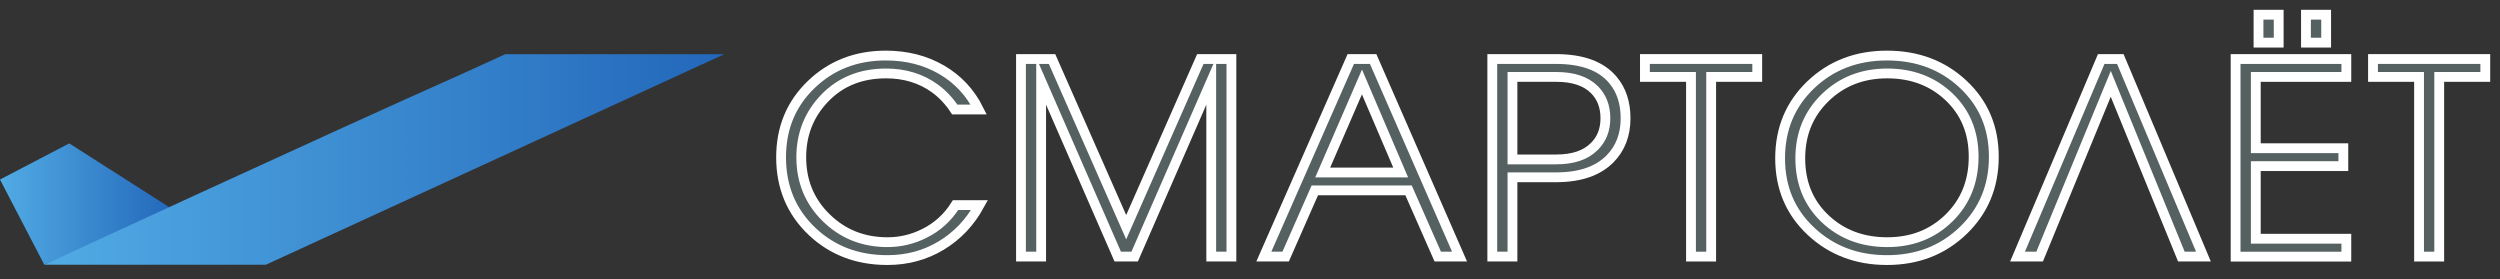 <svg width="170" height="19" viewBox="0 0 170 19" fill="none" xmlns="http://www.w3.org/2000/svg">
<rect x="0" y="0" width="170" height="19" fill="#333333" stroke="none"/>
<path d="M66.609 13.945C65.966 15.119 65.098 16.035 64.005 16.695C62.91 17.355 61.69 17.685 60.343 17.685C58.304 17.685 56.599 17.037 55.227 15.742C53.819 14.411 53.114 12.728 53.114 10.695C53.114 8.71 53.797 7.061 55.163 5.748C56.528 4.434 58.218 3.778 60.232 3.778C61.653 3.778 62.916 4.098 64.023 4.74C65.128 5.382 65.972 6.283 66.553 7.445H64.922C64.539 6.864 64.087 6.386 63.569 6.011C62.63 5.333 61.523 4.994 60.25 4.994C58.557 4.994 57.174 5.548 56.098 6.655C55.023 7.763 54.486 9.11 54.486 10.695C54.486 12.328 55.051 13.7 56.182 14.806C57.312 15.914 58.7 16.468 60.343 16.468C61.233 16.468 62.073 16.268 62.864 15.868C63.742 15.433 64.445 14.792 64.978 13.945H66.609Z" fill="#556061"/>
<path d="M66.609 13.945C65.966 15.119 65.098 16.035 64.005 16.695C62.91 17.355 61.69 17.685 60.343 17.685C58.304 17.685 56.599 17.037 55.227 15.742C53.819 14.411 53.114 12.728 53.114 10.695C53.114 8.71 53.797 7.061 55.163 5.748C56.528 4.434 58.218 3.778 60.232 3.778C61.653 3.778 62.916 4.098 64.023 4.74C65.128 5.382 65.972 6.283 66.553 7.445H64.922C64.539 6.864 64.087 6.386 63.569 6.011C62.63 5.333 61.523 4.994 60.25 4.994C58.557 4.994 57.174 5.548 56.098 6.655C55.023 7.763 54.486 9.11 54.486 10.695C54.486 12.328 55.051 13.7 56.182 14.806C57.312 15.914 58.7 16.468 60.343 16.468C61.233 16.468 62.073 16.268 62.864 15.868C63.742 15.433 64.445 14.792 64.978 13.945H66.609Z" stroke="white" stroke-width="0.667" stroke-miterlimit="10"/>
<path d="M83.736 17.448H82.364V5.52L77.156 17.448H76.006L70.798 5.52V17.448H69.427V4.013H71.539L76.581 15.45L81.623 4.013H83.736V17.448Z" fill="#556061"/>
<path d="M83.736 17.448H82.364V5.52L77.156 17.448H76.006L70.798 5.52V17.448H69.427V4.013H71.539L76.581 15.45L81.623 4.013H83.736V17.448Z" stroke="white" stroke-width="0.667" stroke-miterlimit="10"/>
<path d="M95.246 11.729L92.613 5.574L89.944 11.729H95.246ZM99.249 17.448H97.767L95.783 12.946H89.407L87.423 17.448H85.94L91.853 4.013H93.374L99.249 17.448Z" fill="#556061"/>
<path d="M95.246 11.729L92.613 5.574L89.944 11.729H95.246ZM99.249 17.448H97.767L95.783 12.946H89.407L87.423 17.448H85.94L91.853 4.013H93.374L99.249 17.448Z" stroke="white" stroke-width="0.667" stroke-miterlimit="10"/>
<path d="M109.167 8.043C109.167 7.244 108.92 6.598 108.425 6.101C107.844 5.52 106.98 5.23 105.831 5.23H102.847V10.84H105.831C106.967 10.84 107.826 10.549 108.407 9.968C108.914 9.472 109.167 8.831 109.167 8.043ZM110.539 8.043C110.539 9.169 110.186 10.089 109.482 10.803C108.654 11.639 107.431 12.056 105.811 12.056H102.847V17.448H101.475V4.013H105.811C107.603 4.013 108.895 4.492 109.686 5.447C110.254 6.126 110.539 6.991 110.539 8.043Z" fill="#556061"/>
<path d="M109.167 8.043C109.167 7.244 108.92 6.598 108.425 6.101C107.844 5.52 106.98 5.23 105.831 5.23H102.847V10.84H105.831C106.967 10.84 107.826 10.549 108.407 9.968C108.914 9.472 109.167 8.831 109.167 8.043V8.043ZM110.539 8.043C110.539 9.169 110.186 10.089 109.482 10.803C108.654 11.639 107.431 12.056 105.811 12.056H102.847V17.448H101.475V4.013H105.811C107.603 4.013 108.895 4.492 109.686 5.447C110.254 6.126 110.539 6.991 110.539 8.043V8.043Z" stroke="white" stroke-width="0.667" stroke-miterlimit="10"/>
<path d="M119.492 5.23H116.359V17.448H114.988V5.23H111.855V4.013H119.492V5.23Z" fill="#556061"/>
<path d="M119.492 5.23H116.359V17.448H114.988V5.23H111.855V4.013H119.492V5.23Z" stroke="white" stroke-width="0.667" stroke-miterlimit="10"/>
<path d="M134.208 10.658C134.208 9 133.649 7.642 132.531 6.582C131.412 5.524 130.013 4.994 128.332 4.994C126.651 4.994 125.246 5.542 124.115 6.637C122.985 7.733 122.419 9.11 122.419 10.767C122.419 12.438 122.982 13.806 124.107 14.871C125.231 15.935 126.639 16.468 128.332 16.468C130.013 16.468 131.412 15.921 132.531 14.825C133.649 13.73 134.208 12.341 134.208 10.658ZM135.58 10.658C135.58 12.667 134.885 14.341 133.495 15.678C132.105 17.016 130.378 17.685 128.314 17.685C126.263 17.685 124.538 17.031 123.142 15.724C121.746 14.416 121.048 12.765 121.048 10.767C121.048 8.758 121.743 7.092 123.133 5.765C124.523 4.44 126.251 3.778 128.314 3.778C130.378 3.778 132.105 4.428 133.495 5.729C134.885 7.03 135.58 8.673 135.58 10.658Z" fill="#556061"/>
<path d="M134.208 10.658C134.208 9 133.649 7.642 132.531 6.582C131.412 5.524 130.013 4.994 128.332 4.994C126.651 4.994 125.246 5.542 124.115 6.637C122.985 7.733 122.419 9.11 122.419 10.767C122.419 12.438 122.982 13.806 124.107 14.871C125.231 15.935 126.639 16.468 128.332 16.468C130.013 16.468 131.412 15.921 132.531 14.825C133.649 13.73 134.208 12.341 134.208 10.658V10.658ZM135.58 10.658C135.58 12.667 134.885 14.341 133.495 15.678C132.105 17.016 130.378 17.685 128.314 17.685C126.263 17.685 124.538 17.031 123.142 15.724C121.746 14.416 121.048 12.765 121.048 10.767C121.048 8.758 121.743 7.092 123.133 5.765C124.523 4.44 126.251 3.778 128.314 3.778C130.378 3.778 132.105 4.428 133.495 5.729C134.885 7.03 135.58 8.673 135.58 10.658Z" stroke="white" stroke-width="0.667" stroke-miterlimit="10"/>
<path d="M149.834 17.448H148.333L143.532 5.701L138.695 17.448H137.192L142.883 4.013H144.181L149.834 17.448Z" fill="#556061"/>
<path d="M149.834 17.448H148.333L143.532 5.701L138.695 17.448H137.192L142.883 4.013H144.181L149.834 17.448Z" stroke="white" stroke-width="0.667" stroke-miterlimit="10"/>
<path d="M158.178 2.899H156.806V1H158.178V2.899ZM154.951 2.899H153.579V1H154.951V2.899ZM159.551 17.451H152.021V4.014H159.551V5.231H153.394V10.079H159.347V11.296H153.394V16.234H159.551V17.451Z" fill="#556061"/>
<path d="M158.178 2.899H156.806V1H158.178V2.899ZM154.951 2.899H153.579V1H154.951V2.899ZM159.551 17.451H152.021V4.014H159.551V5.231H153.394V10.079H159.347V11.296H153.394V16.234H159.551V17.451Z" stroke="white" stroke-width="0.667" stroke-miterlimit="10"/>
<path d="M169 5.23H165.867V17.448H164.496V5.23H161.364V4.013H169V5.23Z" fill="#556061"/>
<path d="M169 5.23H165.867V17.448H164.496V5.23H161.364V4.013H169V5.23Z" stroke="white" stroke-width="0.667" stroke-miterlimit="10"/>
<path d="M0 12.208L4.708 9.75L11.866 14.314L3.013 18L0 12.208Z" fill="url(#paint0_linear_16:2120)"/>
<path d="M34.36 3.684C34.36 3.684 32.008 4.762 31.628 4.931C21.819 9.295 3.014 18 3.014 18H18.081L49.252 3.684H34.36Z" fill="url(#paint1_linear_16:2120)"/>
<defs>
<linearGradient id="paint0_linear_16:2120" x1="-8.4048e-05" y1="13.875" x2="11.866" y2="13.875" gradientUnits="userSpaceOnUse">
<stop stop-color="#51ABE4"/>
<stop offset="0.004" stop-color="#51ABE4"/>
<stop offset="1" stop-color="#2367BA"/>
</linearGradient>
<linearGradient id="paint1_linear_16:2120" x1="3.014" y1="10.842" x2="49.252" y2="10.842" gradientUnits="userSpaceOnUse">
<stop stop-color="#51ABE4"/>
<stop offset="1" stop-color="#2367BA"/>
</linearGradient>
</defs>
</svg>
